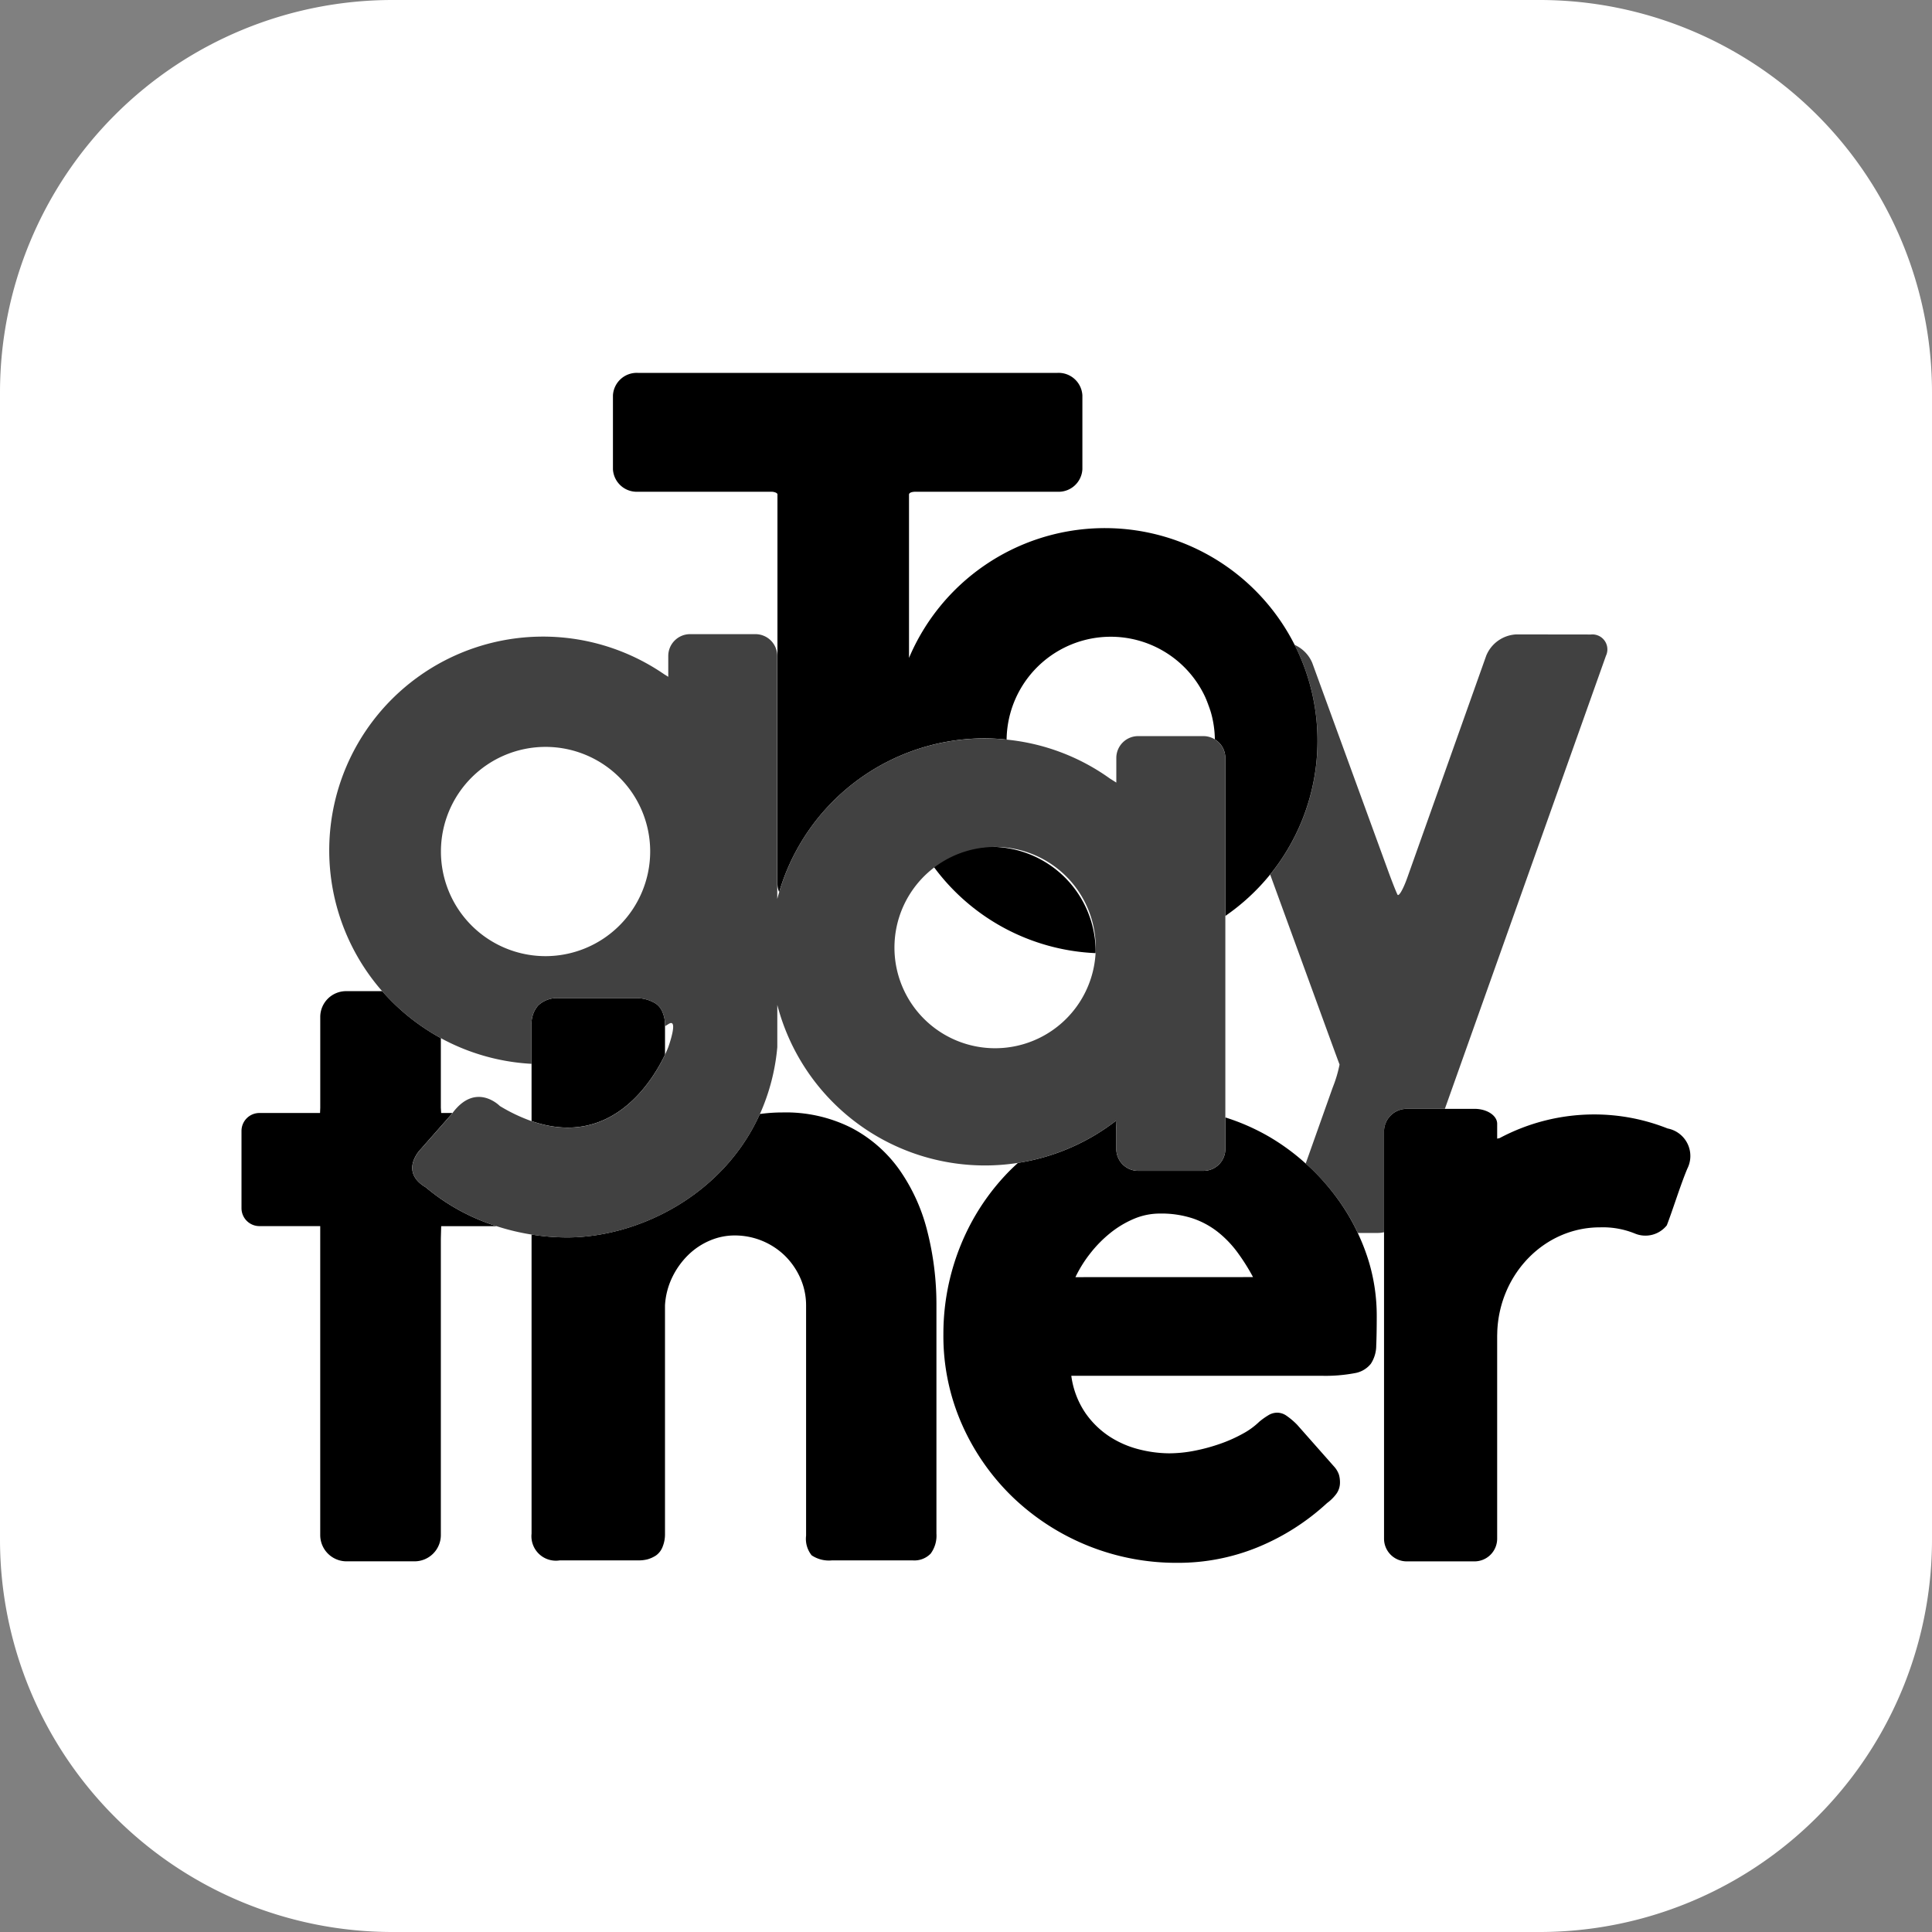 <svg xmlns="http://www.w3.org/2000/svg" width="200" height="200" viewBox="0 0 200 200">
  <rect x="0" y="0" width="200" height="200" fill="#808080" stroke="none"/>
  <g id="组_1650" data-name="组 1650" transform="translate(-366 -530)">
    <g id="组_1648" data-name="组 1648" transform="translate(366 530)">
      <path id="路径_479" data-name="路径 479" d="M40.625,0h118.75A40.625,40.625,0,0,1,200,40.625v118.75A40.625,40.625,0,0,1,159.375,200H40.625A40.625,40.625,0,0,1,0,159.375V40.625A40.625,40.625,0,0,1,40.625,0Z" fill="#fff"/>
    </g>
    <g id="组_1649" data-name="组 1649" transform="translate(391 568.6)">
      <path id="路径_492" data-name="路径 492" d="M51.268,139l3.171-3.6.115-.145H53.387l-.035-.548V127.5a22.248,22.248,0,0,1-6.067-4.859h-3.7a2.675,2.675,0,0,0-2.715,2.616v9.449l-.022.548H34.567a1.855,1.855,0,0,0-1.85,1.849v8.011a1.856,1.856,0,0,0,1.85,1.85h6.3s0,.9,0,1.039V178.95a2.723,2.723,0,0,0,2.715,2.715h7.056a2.723,2.723,0,0,0,2.715-2.715V148.281c0-.092.035-1.313.035-1.313h5.738a21.3,21.3,0,0,1-7.328-4.015C48.979,141.286,51.268,139,51.268,139Z" transform="translate(-32.717 -58.637)"/>
      <path id="路径_493" data-name="路径 493" d="M199.086,118.948h3.957l16.675-46.9a1.549,1.549,0,0,0-1.558-2.2l-7.713-.01a3.549,3.549,0,0,0-3.121,2.195l-8.173,22.988c-.429,1.208-.888,2-1.018,1.751s-.6-1.433-1.035-2.639l-7.783-21.337a3.537,3.537,0,0,0-1.824-1.87,22,22,0,0,1-2.536,23.772l6.309,17.3c.44,1.206.834,2.27.874,2.365a13.283,13.283,0,0,1-.707,2.371l-2.8,7.884c.249.225.5.448.741.685A23.3,23.3,0,0,1,192.9,129.7a21.28,21.28,0,0,1,1.129,2.1l2.1,0a2.814,2.814,0,0,0,.615-.078V121.29A2.349,2.349,0,0,1,199.086,118.948Z" transform="translate(-78.469 -42.765)" fill="#414141"/>
      <path id="路径_494" data-name="路径 494" d="M175.385,79.13l.569,1.561A10.732,10.732,0,0,0,175.385,79.13Z" transform="translate(-75.592 -45.559)" fill="#414141"/>
      <path id="路径_495" data-name="路径 495" d="M75.645,136.4c8.4,2.918,12.656-4.423,13.815-6.881v-3.179a3.242,3.242,0,0,0-.234-1.151,1.949,1.949,0,0,0-.7-.935,3.766,3.766,0,0,0-1.835-.576H78.559a2.876,2.876,0,0,0-2.23.755,2.833,2.833,0,0,0-.684,1.98v4.059h0Z" transform="translate(-45.618 -58.948)"/>
      <path id="路径_496" data-name="路径 496" d="M79.317,153.526a23.333,23.333,0,0,1-3.672-.3v30.964a2.532,2.532,0,0,0,2.914,2.77H86.69a3.783,3.783,0,0,0,.953-.108,3.271,3.271,0,0,0,.881-.4,1.953,1.953,0,0,0,.7-.935,3.407,3.407,0,0,0,.234-1.223V160.555a7.663,7.663,0,0,1,.774-2.95,8.236,8.236,0,0,1,1.655-2.285,7.243,7.243,0,0,1,2.23-1.475,6.5,6.5,0,0,1,2.537-.522,7.433,7.433,0,0,1,5.217,2.1,7.523,7.523,0,0,1,1.6,2.321,6.982,6.982,0,0,1,.593,2.878v23.781a2.723,2.723,0,0,0,.576,2.033,3.221,3.221,0,0,0,2.123.521h8.311a2.343,2.343,0,0,0,1.888-.7,3.128,3.128,0,0,0,.595-2.07V160.627a30.687,30.687,0,0,0-.953-7.782,19.086,19.086,0,0,0-2.914-6.373,14.117,14.117,0,0,0-4.966-4.305,15.08,15.08,0,0,0-7.105-1.578,17.146,17.146,0,0,0-2.342.162C95.46,149.224,86.613,153.526,79.317,153.526Z" transform="translate(-45.618 -64.029)"/>
      <path id="路径_497" data-name="路径 497" d="M174.836,146.781c-.241-.236-.492-.46-.741-.685a22.869,22.869,0,0,0-3.774-2.769,22.465,22.465,0,0,0-4.54-2v3.278a2.26,2.26,0,0,1-2.258,2.25h-6.771a2.26,2.26,0,0,1-2.257-2.25v-1.9l-.045-1.025a22.109,22.109,0,0,1-10.134,4.351c-.447.406-.885.826-1.3,1.272a23.566,23.566,0,0,0-3.453,4.768,24.322,24.322,0,0,0-2.969,11.692,22.613,22.613,0,0,0,1.943,9.39,23.9,23.9,0,0,0,5.252,7.5,24.468,24.468,0,0,0,17.017,6.781,21.727,21.727,0,0,0,8.384-1.637,24,24,0,0,0,7.123-4.552,4.518,4.518,0,0,0,.935-.917,1.99,1.99,0,0,0,.4-1.241,2.851,2.851,0,0,0-.106-.774,2.415,2.415,0,0,0-.506-.846l-3.814-4.317a7.494,7.494,0,0,0-1.1-.936,1.709,1.709,0,0,0-.952-.323,1.752,1.752,0,0,0-.881.233,7.53,7.53,0,0,0-.991.7,7.737,7.737,0,0,1-1.707,1.241,14.942,14.942,0,0,1-2.34,1.044,19.031,19.031,0,0,1-2.643.719,13.705,13.705,0,0,1-2.664.27,12.918,12.918,0,0,1-3.058-.4,10.162,10.162,0,0,1-3.058-1.314,9.15,9.15,0,0,1-2.536-2.464,8.926,8.926,0,0,1-1.457-3.849h25.9a16.318,16.318,0,0,0,3.436-.271,2.7,2.7,0,0,0,1.672-.971,3.455,3.455,0,0,0,.558-1.889q.053-1.187.053-3.059a19.525,19.525,0,0,0-.808-5.594,21.551,21.551,0,0,0-1.157-3,21.279,21.279,0,0,0-1.129-2.1A23.31,23.31,0,0,0,174.836,146.781Zm-24.574,11.081a13.055,13.055,0,0,1,1.495-2.411,12.877,12.877,0,0,1,2.067-2.122,10.32,10.32,0,0,1,2.466-1.493,6.883,6.883,0,0,1,2.716-.558,10.41,10.41,0,0,1,3.4.5,8.741,8.741,0,0,1,2.59,1.4,11.055,11.055,0,0,1,2.016,2.087,21.236,21.236,0,0,1,1.636,2.591Z" transform="translate(-63.934 -64.251)"/>
      <path id="路径_498" data-name="路径 498" d="M140.993,101.281a10.833,10.833,0,0,0-6.06,1.842,21.978,21.978,0,0,0,16.916,9.161l.008-.171A10.848,10.848,0,0,0,140.993,101.281Z" transform="translate(-63.435 -52.216)"/>
      <path id="路径_499" data-name="路径 499" d="M130.96,107.106a10.869,10.869,0,0,0-1.186,1.833A2.478,2.478,0,0,0,130.96,107.106Z" transform="translate(-61.885 -53.967)"/>
      <path id="路径_500" data-name="路径 500" d="M118.339,70.4a22.176,22.176,0,0,1,7.848-1.43,22.405,22.405,0,0,1,2.253.127A10.781,10.781,0,0,1,150,69.076a2.245,2.245,0,0,1,1.083,1.91V87.355a22.165,22.165,0,0,0,4.641-4.293,22.012,22.012,0,1,0-37.387-22.418V43.776c-.042-.379.775-.334.775-.334h14.6a2.465,2.465,0,0,0,2.573-2.324V33.461a2.467,2.467,0,0,0-2.573-2.325H90.262a2.466,2.466,0,0,0-2.573,2.325v7.656a2.465,2.465,0,0,0,2.573,2.324h13.9s.618.048.557.334V84.037a2.276,2.276,0,0,0,.177.855A22.179,22.179,0,0,1,118.339,70.4Z" transform="translate(-49.237 -31.136)"/>
      <path id="路径_501" data-name="路径 501" d="M127.179,121.209v1.9a2.26,2.26,0,0,0,2.257,2.25h6.771a2.26,2.26,0,0,0,2.258-2.25v-40.5a2.281,2.281,0,0,0-2.258-2.25h-6.771a2.261,2.261,0,0,0-2.257,2.25v2.561l-.663-.418a22.085,22.085,0,0,0-10.7-4.032A22.14,22.14,0,0,0,92.28,96.513c-.068.234-.137.467-.2.7V72.054a2.26,2.26,0,0,0-2.257-2.25H83.053a2.26,2.26,0,0,0-2.257,2.25V74.22l-.438-.274a22.129,22.129,0,1,0-13.714,40.338v-4.059a2.833,2.833,0,0,1,.684-1.98,2.876,2.876,0,0,1,2.23-.755H77.69a3.765,3.765,0,0,1,1.835.576,1.949,1.949,0,0,1,.7.935,3.242,3.242,0,0,1,.234,1.151v.242c.1-.071.215-.133.318-.2,1.172-.81.019,2.368.019,2.368s-.113.3-.336.774c-1.16,2.459-5.415,9.8-13.815,6.881a17.594,17.594,0,0,1-3.285-1.568s-2.475-2.54-4.9.732l-.115.145-3.171,3.6s-2.289,2.283.529,3.951a21.3,21.3,0,0,0,7.328,4.015,23.629,23.629,0,0,0,3.619.867,23.326,23.326,0,0,0,3.672.3c7.3,0,16.142-4.3,19.962-12.776a21.633,21.633,0,0,0,1.8-6.92v-4.38a22.211,22.211,0,0,0,35.051,12.006ZM68.061,103.137A10.831,10.831,0,1,1,78.925,92.306,10.848,10.848,0,0,1,68.061,103.137Zm56.971-.313a10.418,10.418,0,1,1,.008-.171Z" transform="translate(-36.618 -42.757)" fill="#414141"/>
      <path id="路径_502" data-name="路径 502" d="M231.159,142.086a20.552,20.552,0,0,0-7.6-1.451,20.807,20.807,0,0,0-9.79,2.451l-.249.054V141.6c0-.85-1.053-1.544-2.342-1.544H204.15a2.349,2.349,0,0,0-2.342,2.342v42.161a2.349,2.349,0,0,0,2.342,2.342h7.027a2.349,2.349,0,0,0,2.342-2.342V163.564l.015-.548c.285-5.956,4.931-10.693,10.618-10.693a8.787,8.787,0,0,1,3.63.642,2.832,2.832,0,0,0,3.3-.853c.647-1.682,1.377-4.075,2.115-5.85A2.9,2.9,0,0,0,231.159,142.086Z" transform="translate(-83.533 -63.868)"/>
    </g>
  </g>
</svg>

